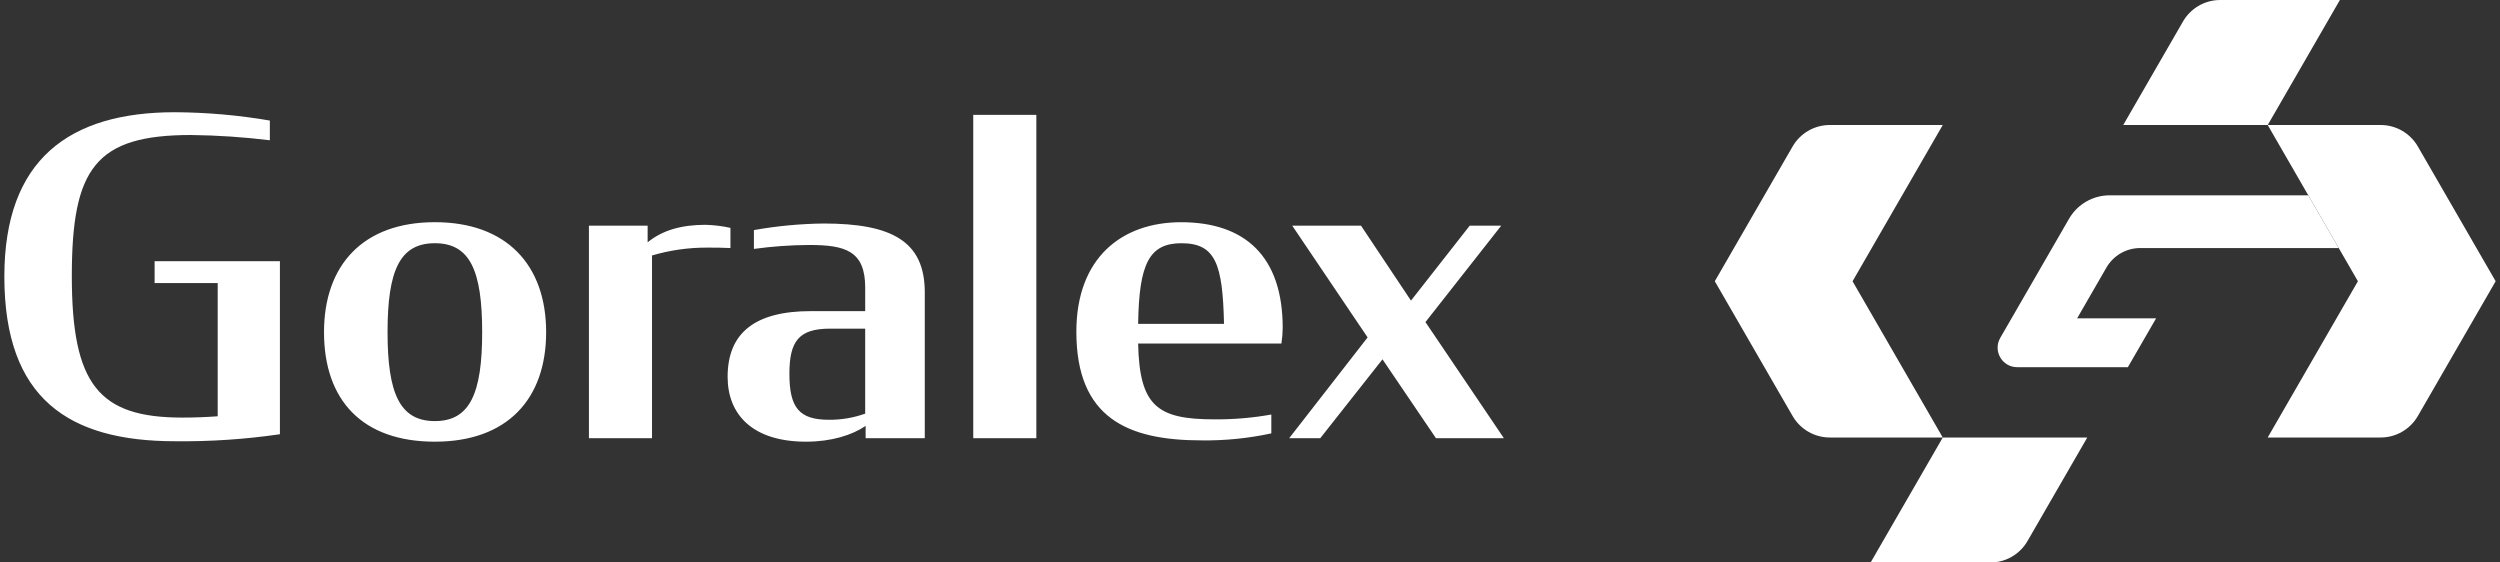 <svg width="320" height="72" viewBox="0 0 320 72" fill="none" xmlns="http://www.w3.org/2000/svg">
<rect x="0" y="0" width="320" height="72" fill="#333333" stroke="none"/>
<path fill-rule="evenodd" clip-rule="evenodd" d="M22.427 56.479C26.911 56.529 31.392 56.228 35.829 55.582V33.431H19.791V36.235H27.866V53.283C26.409 53.395 24.838 53.451 23.324 53.451C12.614 53.451 9.193 49.189 9.193 35.338C9.193 21.541 12.221 17.281 24.446 17.281C27.82 17.319 31.19 17.544 34.54 17.954V15.431C30.52 14.742 26.45 14.386 22.371 14.365C8.857 14.365 0.557 20.421 0.557 35.394C0.557 51.039 8.799 56.479 22.427 56.479ZM55.662 56.535C64.915 56.535 69.906 51.095 69.906 42.516C69.906 33.936 64.859 28.44 55.662 28.44C46.465 28.44 41.474 33.936 41.474 42.516C41.474 51.208 46.353 56.535 55.662 56.535ZM55.662 53.9C51.176 53.9 49.606 50.367 49.606 42.516C49.606 34.609 51.176 31.132 55.662 31.132C60.148 31.132 61.718 34.609 61.718 42.516C61.718 50.367 60.148 53.9 55.662 53.9ZM75.383 56.086H83.458V32.702C85.751 32.022 88.132 31.683 90.524 31.694C91.532 31.694 92.541 31.694 93.496 31.75V29.168C92.446 28.934 91.375 28.802 90.3 28.776C87.272 28.776 84.804 29.448 82.897 31.019V28.888H75.382L75.383 56.086ZM103.174 56.535C106.426 56.535 109.064 55.694 110.8 54.518V56.086H118.371V37.413C118.371 30.852 114.109 28.609 105.417 28.609C102.427 28.645 99.445 28.926 96.501 29.45V31.861C98.843 31.538 101.203 31.369 103.567 31.357C108.166 31.357 110.745 32.086 110.745 36.796V39.824H103.79C96.612 39.824 93.135 42.628 93.135 48.236C93.135 53.114 96.388 56.535 103.173 56.535H103.174ZM106.09 53.731C102.276 53.731 101.043 52.161 101.043 47.842C101.043 43.636 102.276 42.066 106.258 42.066H110.744V52.945C109.251 53.479 107.676 53.745 106.09 53.731ZM124.576 56.086H132.651V14.701H124.576V56.086ZM153.813 56.369C156.809 56.407 159.8 56.106 162.729 55.472V53.06C160.323 53.49 157.882 53.697 155.438 53.677C148.148 53.677 145.849 51.995 145.681 43.976H164.02C164.124 43.308 164.18 42.634 164.185 41.959C164.185 32.761 159.308 28.444 151.176 28.444C143.662 28.444 137.774 32.931 137.774 42.464C137.775 53.507 144.336 56.369 153.813 56.369ZM151.234 31.134C155.608 31.134 156.505 33.826 156.674 41.452H145.682C145.794 33.768 147.084 31.132 151.234 31.132V31.134ZM183.801 56.086H192.494L182.458 41.226L192.155 28.889H188.121L180.606 38.478L174.212 28.889H165.409L175.055 43.189L165.018 56.086H168.996L176.959 45.993L183.801 56.086Z" fill="white"/>
<path d="M248.674 16L237.127 36L248.674 56H234.217C232.252 56 230.436 54.952 229.454 53.25L219.494 36L229.454 18.75C230.436 17.048 232.252 16 234.217 16H248.674Z" fill="white"/>
<path d="M295.461 25H270.034C267.891 25 265.91 26.143 264.838 28L256.032 43.25C255.07 44.916 256.273 47 258.197 47H272.367L275.98 40.75H265.871L269.62 34.252C270.513 32.704 272.164 31.75 273.951 31.75H299.358L295.461 25Z" fill="white"/>
<path d="M290.265 16L301.812 36L290.265 56H304.721C306.686 56 308.501 54.952 309.484 53.25L319.443 36L309.484 18.75C308.501 17.048 306.686 16 304.721 16H290.265Z" fill="white"/>
<path d="M254.758 72C256.723 72 258.539 70.952 259.521 69.25L267.171 56H248.677L239.439 72H254.758Z" fill="white"/>
<path d="M290.269 16H271.775L279.425 2.75C280.407 1.048 282.223 0 284.188 0H299.506L290.269 16Z" fill="white"/>
</svg>
